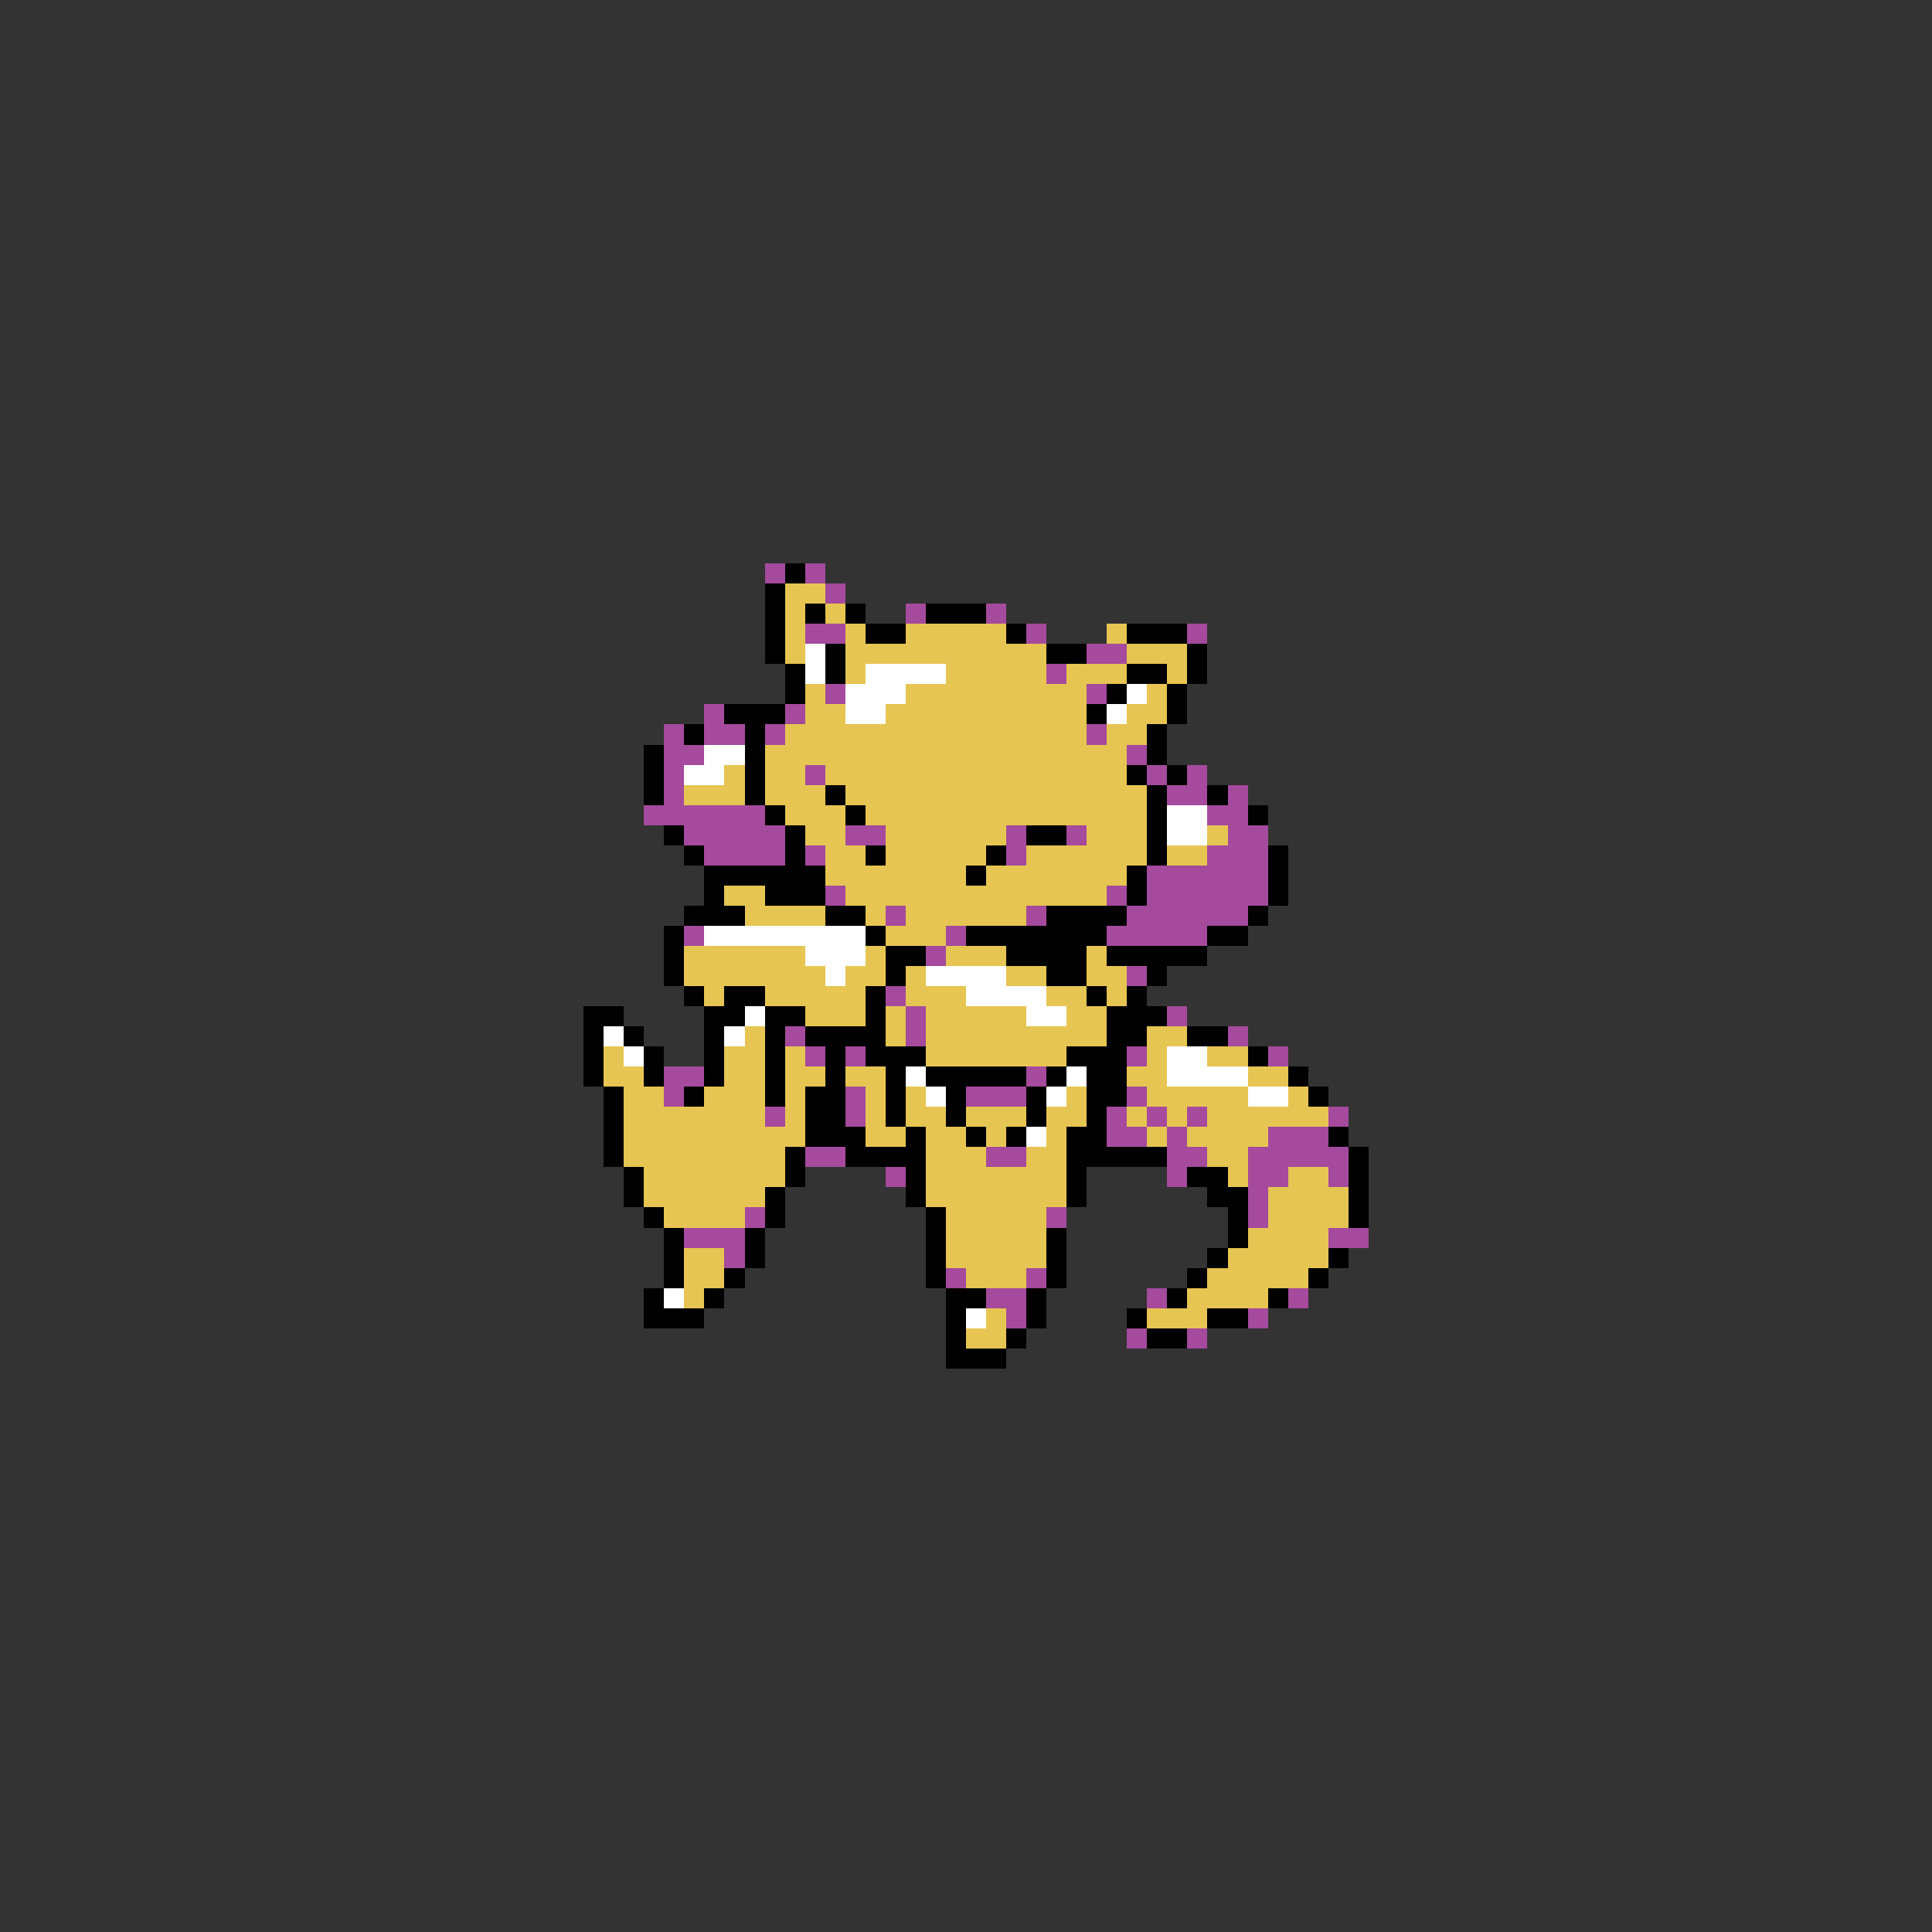 <svg xmlns="http://www.w3.org/2000/svg" viewBox="0 -0.5 96 96" shape-rendering="crispEdges">
<rect x="0" y="-0.5" width="96" height="96" fill="#333333" stroke="none"/>
<path stroke="#a54a9c" d="M38 28h1M40 28h1M41 29h1M45 30h1M49 30h1M40 31h2M51 31h1M59 31h1M54 32h2M52 33h1M41 34h1M54 34h1M35 35h1M39 35h1M33 36h1M35 36h2M38 36h1M54 36h1M33 37h2M56 37h1M33 38h1M40 38h1M57 38h1M59 38h1M33 39h1M58 39h2M61 39h1M32 40h6M60 40h2M34 41h5M42 41h2M50 41h1M53 41h1M61 41h2M35 42h4M40 42h1M50 42h1M60 42h3M57 43h6M41 44h1M55 44h1M57 44h6M44 45h1M51 45h1M56 45h6M34 46h1M47 46h1M55 46h5M46 47h1M56 48h1M44 49h1M45 50h1M58 50h1M39 51h1M45 51h1M61 51h1M40 52h1M42 52h1M56 52h1M63 52h1M33 53h2M51 53h1M33 54h1M42 54h1M48 54h3M56 54h1M38 55h1M42 55h1M55 55h1M57 55h1M59 55h1M66 55h1M55 56h2M58 56h1M63 56h3M40 57h2M49 57h2M58 57h2M62 57h5M44 58h1M58 58h1M62 58h2M66 58h1M62 59h1M37 60h1M52 60h1M62 60h1M34 61h3M66 61h2M36 62h1M47 63h1M51 63h1M49 64h2M57 64h1M64 64h1M50 65h1M62 65h1M56 66h1M59 66h1" />
<path stroke="#000000" d="M39 28h1M38 29h1M38 30h1M40 30h1M42 30h1M46 30h3M38 31h1M43 31h2M50 31h1M56 31h3M38 32h1M41 32h1M52 32h2M59 32h1M39 33h1M41 33h1M56 33h2M59 33h1M39 34h1M55 34h1M58 34h1M36 35h3M54 35h1M58 35h1M34 36h1M37 36h1M57 36h1M32 37h1M37 37h1M57 37h1M32 38h1M37 38h1M56 38h1M58 38h1M32 39h1M37 39h1M41 39h1M57 39h1M60 39h1M38 40h1M42 40h1M57 40h1M62 40h1M33 41h1M39 41h1M51 41h2M57 41h1M34 42h1M39 42h1M43 42h1M49 42h1M57 42h1M63 42h1M35 43h6M48 43h1M56 43h1M63 43h1M35 44h1M38 44h3M56 44h1M63 44h1M34 45h3M41 45h2M52 45h4M62 45h1M33 46h1M43 46h1M48 46h7M60 46h2M33 47h1M44 47h2M50 47h4M55 47h5M33 48h1M44 48h1M52 48h2M57 48h1M34 49h1M36 49h2M43 49h1M54 49h1M56 49h1M29 50h2M35 50h2M38 50h2M43 50h1M55 50h3M29 51h1M31 51h1M35 51h1M38 51h1M40 51h4M55 51h2M59 51h2M29 52h1M32 52h1M35 52h1M38 52h1M41 52h1M43 52h3M53 52h3M62 52h1M29 53h1M32 53h1M35 53h1M38 53h1M41 53h1M44 53h1M46 53h5M52 53h1M54 53h2M64 53h1M30 54h1M34 54h1M38 54h1M40 54h2M44 54h1M47 54h1M51 54h1M54 54h2M65 54h1M30 55h1M40 55h2M44 55h1M47 55h1M51 55h1M54 55h1M30 56h1M40 56h3M45 56h1M48 56h1M50 56h1M53 56h2M66 56h1M30 57h1M39 57h1M42 57h4M53 57h5M67 57h1M31 58h1M39 58h1M45 58h1M53 58h1M59 58h2M67 58h1M31 59h1M38 59h1M45 59h1M53 59h1M60 59h2M67 59h1M32 60h1M38 60h1M46 60h1M61 60h1M67 60h1M33 61h1M37 61h1M46 61h1M52 61h1M61 61h1M33 62h1M37 62h1M46 62h1M52 62h1M60 62h1M66 62h1M33 63h1M36 63h1M46 63h1M52 63h1M59 63h1M65 63h1M32 64h1M35 64h1M47 64h2M51 64h1M58 64h1M63 64h1M32 65h3M47 65h1M51 65h1M56 65h1M60 65h2M47 66h1M50 66h1M57 66h2M47 67h3" />
<path stroke="#e6c552" d="M39 29h2M39 30h1M41 30h1M39 31h1M42 31h1M45 31h5M55 31h1M39 32h1M42 32h10M56 32h3M42 33h1M47 33h5M53 33h3M58 33h1M40 34h1M45 34h9M57 34h1M40 35h2M44 35h10M56 35h2M39 36h15M55 36h2M38 37h18M36 38h1M38 38h2M41 38h15M34 39h3M38 39h3M42 39h15M39 40h3M43 40h14M40 41h2M44 41h6M54 41h3M60 41h1M41 42h2M44 42h5M51 42h6M58 42h2M41 43h7M49 43h7M36 44h2M42 44h13M37 45h4M43 45h1M45 45h6M44 46h3M34 47h6M43 47h1M47 47h3M54 47h1M34 48h7M42 48h2M45 48h1M50 48h2M54 48h2M35 49h1M38 49h5M45 49h3M52 49h2M55 49h1M40 50h3M44 50h1M46 50h5M53 50h2M37 51h1M44 51h1M46 51h9M57 51h2M30 52h1M36 52h2M39 52h1M46 52h7M57 52h1M60 52h2M30 53h2M36 53h2M39 53h2M42 53h2M56 53h2M62 53h2M31 54h2M35 54h3M39 54h1M43 54h1M45 54h1M53 54h1M57 54h5M64 54h1M31 55h7M39 55h1M43 55h1M45 55h2M48 55h3M52 55h2M56 55h1M58 55h1M60 55h6M31 56h9M43 56h2M46 56h2M49 56h1M52 56h1M57 56h1M59 56h4M31 57h8M46 57h3M51 57h2M60 57h2M32 58h7M46 58h7M61 58h1M64 58h2M32 59h6M46 59h7M63 59h4M33 60h4M47 60h5M63 60h4M47 61h5M62 61h4M34 62h2M47 62h5M61 62h5M34 63h2M48 63h3M60 63h5M34 64h1M59 64h4M49 65h1M57 65h3M48 66h2" />
<path stroke="#ffffff" d="M40 32h1M40 33h1M43 33h4M42 34h3M56 34h1M42 35h2M55 35h1M35 37h2M34 38h2M58 40h2M58 41h2M35 46h8M40 47h3M41 48h1M46 48h4M48 49h4M37 50h1M51 50h2M30 51h1M36 51h1M31 52h1M58 52h2M45 53h1M53 53h1M58 53h4M46 54h1M52 54h1M62 54h2M51 56h1M33 64h1M48 65h1" />
</svg>